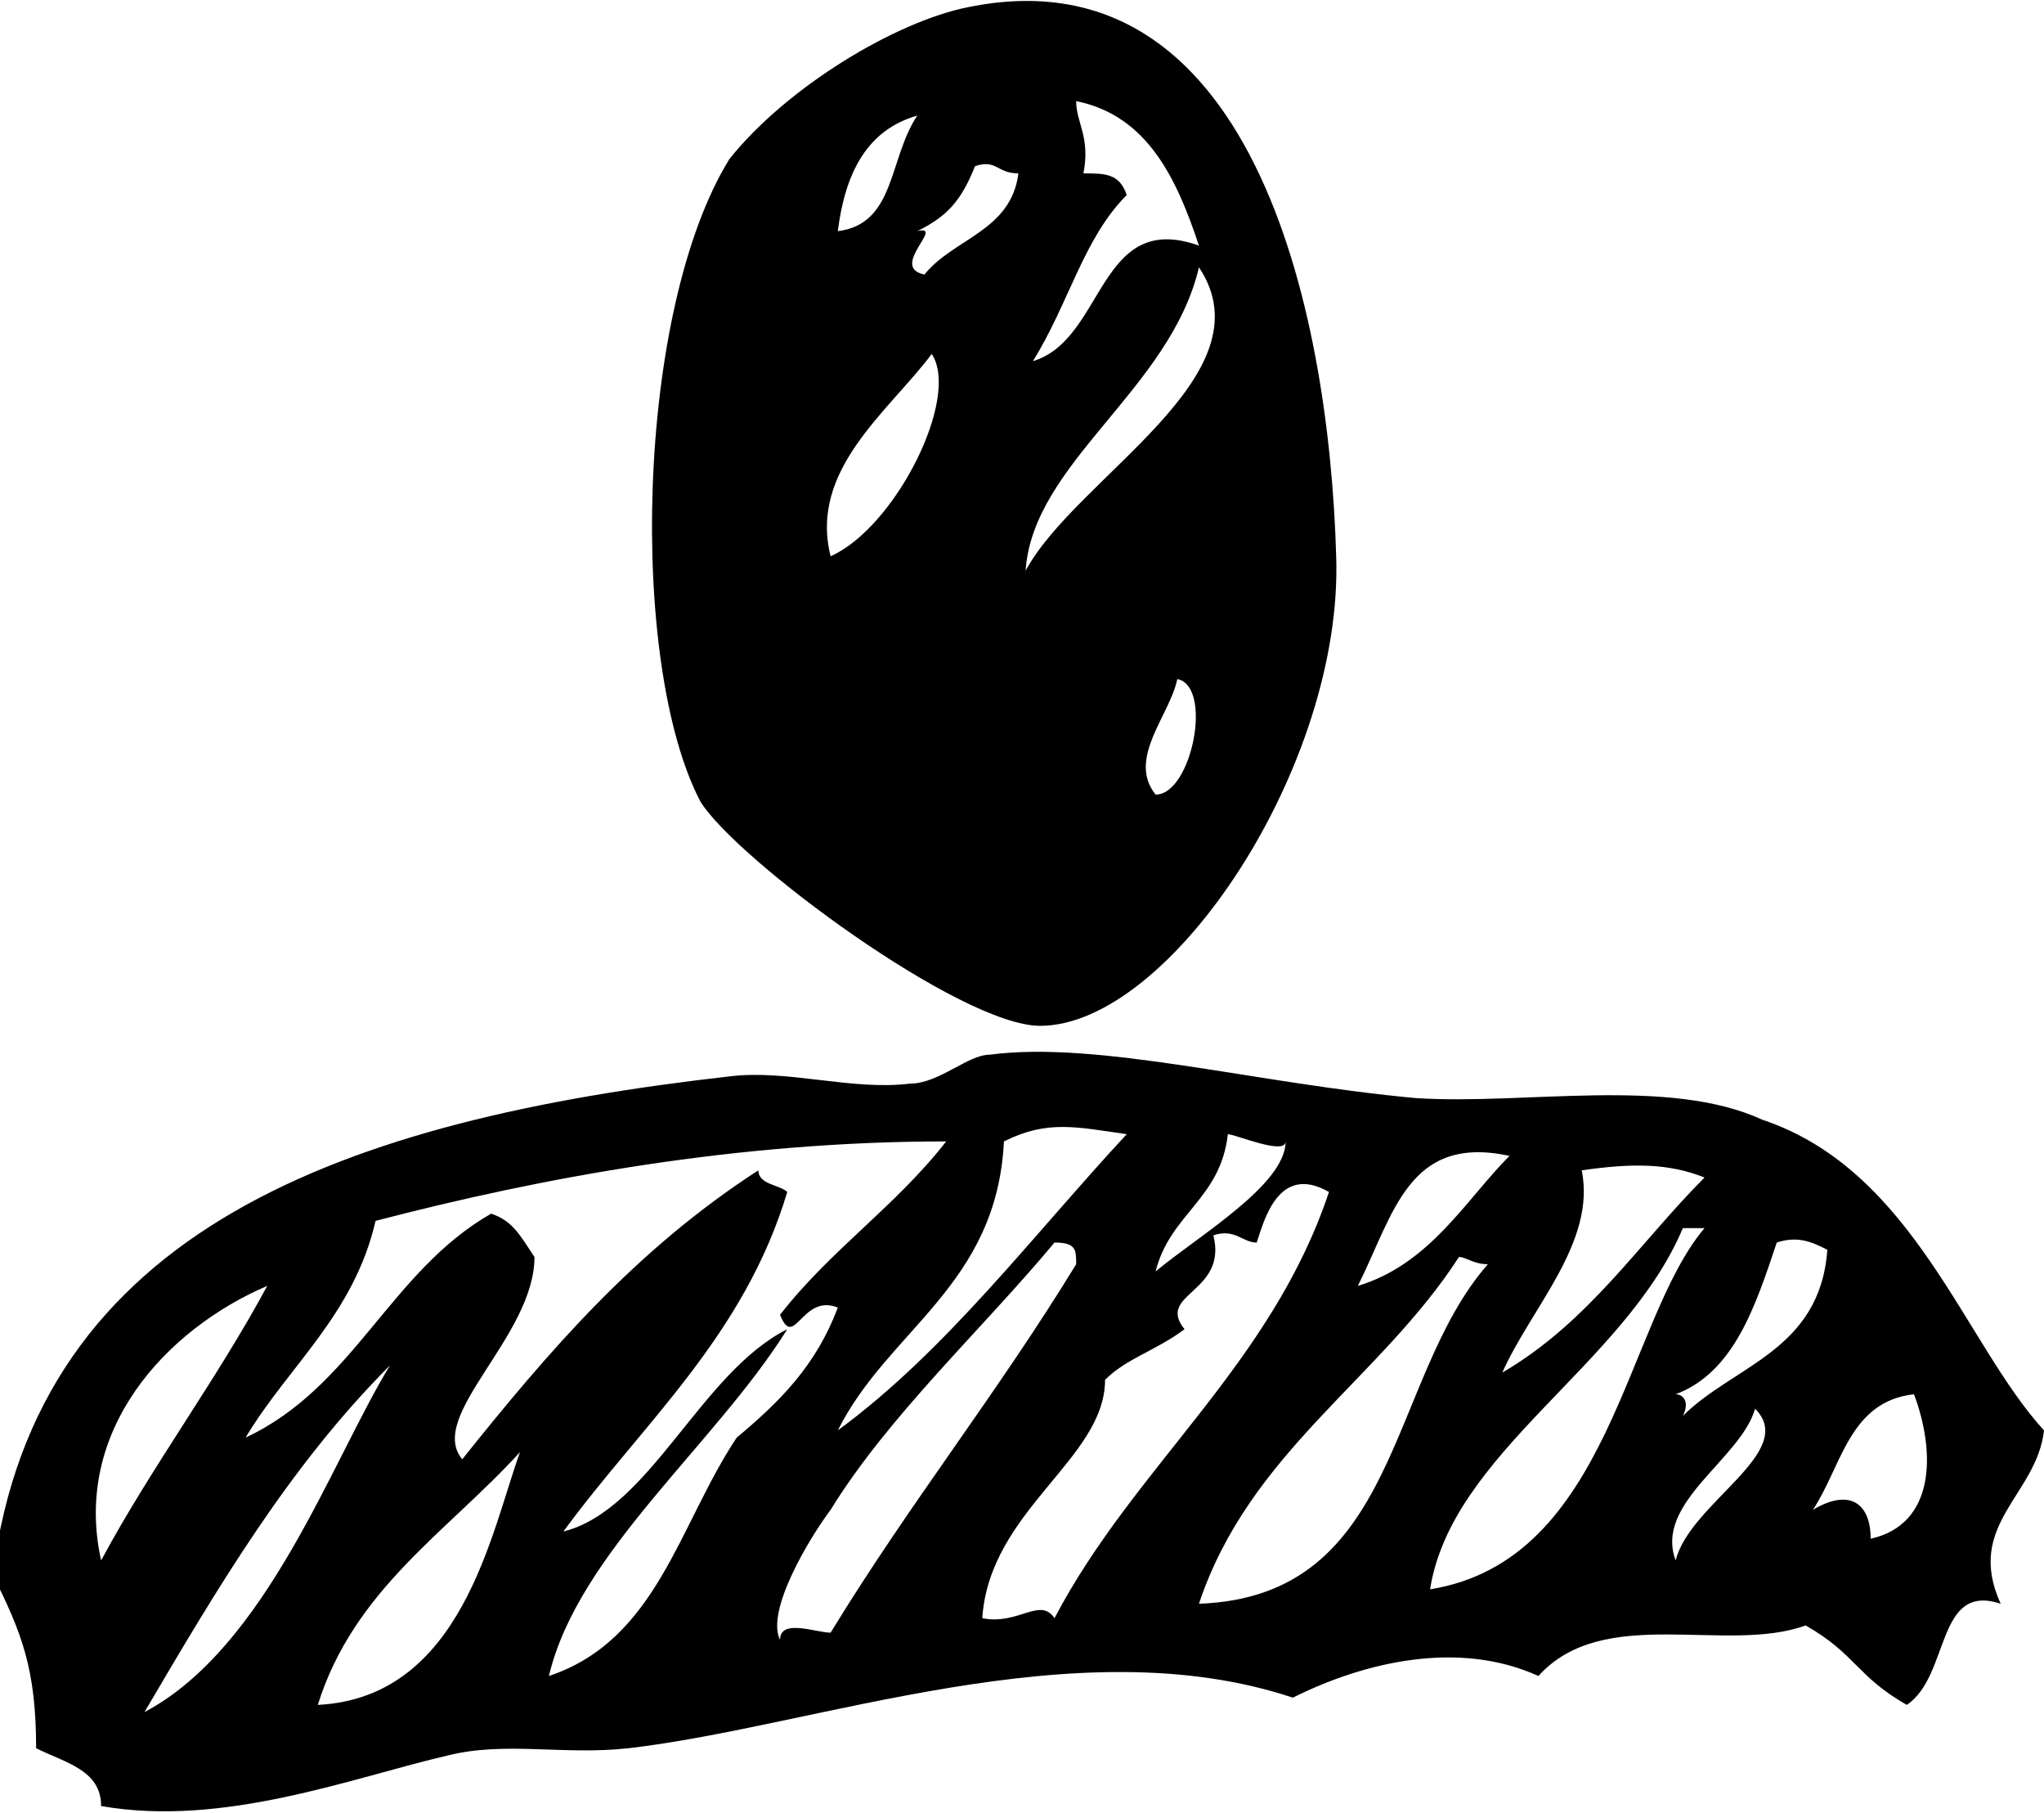 <?xml version="1.0" encoding="utf-8"?>
<!-- Generator: Adobe Illustrator 25.4.1, SVG Export Plug-In . SVG Version: 6.00 Build 0)  -->
<svg version="1.1" id="Isolation_Mode" xmlns="http://www.w3.org/2000/svg" xmlns:xlink="http://www.w3.org/1999/xlink" x="0px"
	 y="0px" viewBox="0 0 28.3 25.1" style="enable-background:new 0 0 28.3 25.1;" xml:space="preserve">
<path d="M13.4,0.1c3.9-0.8,5,4.1,5.1,7.6c0.1,2.9-2.3,6.5-4.1,6.5c-1.1,0-4.2-2.3-4.7-3.1c-1-1.9-0.9-6.8,0.4-8.9
	C10.9,1.2,12.4,0.3,13.4,0.1z M15,2.4c0.3,0,0.5,0,0.6,0.3c-0.6,0.6-0.8,1.5-1.3,2.3c1-0.3,0.9-2.1,2.3-1.6c-0.3-0.9-0.7-1.8-1.7-2
	C14.9,1.7,15.1,1.9,15,2.4z M11.6,3.2c0.8-0.1,0.7-1,1.1-1.6C12,1.8,11.7,2.4,11.6,3.2z M12.7,3.2c0.4-0.1-0.4,0.5,0.1,0.6
	c0.4-0.5,1.2-0.6,1.3-1.4c-0.3,0-0.3-0.2-0.6-0.1C13.3,2.8,13.1,3,12.7,3.2z M14.2,7.9c0.7-1.3,3.4-2.7,2.4-4.2
	C16.2,5.4,14.3,6.4,14.2,7.9z M11.5,7.7c0.9-0.4,1.8-2.2,1.4-2.8C12.3,5.7,11.2,6.5,11.5,7.7z M16,11c0.5,0,0.8-1.5,0.3-1.6
	C16.2,9.9,15.6,10.5,16,11z"/>
<path d="M28.3,19.8c-0.1,0.9-1.1,1.3-0.6,2.4c-0.9-0.3-0.7,1-1.3,1.4c-0.7-0.4-0.7-0.7-1.4-1.1c-1.1,0.4-2.8-0.3-3.7,0.7
	c-1.1-0.5-2.4-0.2-3.4,0.3c-3-1-6.6,0.4-9.2,0.7c-0.9,0.1-1.7-0.1-2.5,0.1c-1.3,0.3-3.1,1-4.8,0.7c0-0.5-0.5-0.6-0.9-0.8
	c0-1.1-0.2-1.6-0.6-2.4c0.6-4.8,4.9-6.3,10.2-6.9c0.8-0.1,1.7,0.2,2.5,0.1c0.4,0,0.8-0.4,1.1-0.4c1.5-0.2,3.7,0.4,5.9,0.6
	c1.5,0.1,3.5-0.3,4.8,0.3C26.5,16.2,27.2,18.6,28.3,19.8z M13.9,15.8c-0.1,2-1.6,2.6-2.3,4c1.5-1.1,2.7-2.7,4-4.1
	C14.9,15.6,14.5,15.5,13.9,15.8z M7.6,23.2c1.5-0.5,1.8-2.1,2.6-3.3c0.6-0.5,1.1-1,1.4-1.8c-0.5-0.2-0.6,0.6-0.8,0.1
	c0.7-0.9,1.6-1.5,2.3-2.4c-2.9,0-5.6,0.5-7.9,1.1c-0.3,1.3-1.2,2-1.8,3c1.5-0.7,2-2.3,3.4-3.1c0.3,0.1,0.4,0.3,0.6,0.6
	c0,1.1-1.5,2.2-1,2.8c1.2-1.5,2.4-2.9,4.1-4c0,0.2,0.3,0.2,0.4,0.3c-0.6,2-2,3.2-3.1,4.7c1.2-0.3,1.9-2.2,3.1-2.8
	C9.9,20,8,21.5,7.6,23.2z M16,17.6c0.6-0.5,1.8-1.2,1.8-1.8c0,0.2-0.7-0.1-0.8-0.1C16.9,16.6,16.2,16.8,16,17.6z M18.8,17.8
	c1-0.3,1.5-1.2,2.1-1.8C19.5,15.7,19.3,16.8,18.8,17.8z M21.9,16.2c0.2,1-0.7,1.9-1.1,2.8c1.2-0.7,1.9-1.8,2.8-2.7
	C23.1,16.1,22.6,16.1,21.9,16.2z M17.4,17.2c-0.2,0-0.3-0.2-0.6-0.1c0.2,0.8-0.8,0.8-0.4,1.3c-0.4,0.3-0.8,0.4-1.1,0.7
	c0,1.1-1.6,1.8-1.7,3.3c0.5,0.1,0.8-0.3,1,0c1.1-2.1,3-3.5,3.8-5.9C17.7,16.1,17.5,16.9,17.4,17.2z M19.8,22c2.5-0.4,2.7-3.7,3.8-5
	c-0.1,0-0.2,0-0.3,0C22.5,18.9,20.1,20.1,19.8,22z M11.5,20.9c-0.3,0.4-0.9,1.4-0.7,1.8c0-0.3,0.5-0.1,0.7-0.1
	c1.1-1.8,2.3-3.3,3.4-5.1c0-0.2,0-0.3-0.3-0.3C13.6,18.4,12.3,19.6,11.5,20.9z M23.2,19.3c0.1,0,0.2,0.1,0.1,0.3
	c0.7-0.7,1.9-0.9,2-2.3c-0.2-0.1-0.4-0.2-0.7-0.1C24.3,18.1,24,19,23.2,19.3z M16.6,22.2c2.8-0.1,2.6-3.1,4-4.7
	c-0.2,0-0.3-0.1-0.4-0.1C19.1,19.1,17.3,20.1,16.6,22.2z M1.4,21.6c0.7-1.3,1.6-2.5,2.3-3.8C2.3,18.4,1,19.8,1.4,21.6z M2,23.7
	c1.7-0.9,2.6-3.5,3.4-4.8C4,20.3,3,22,2,23.7z M25.1,20.9c0.5-0.3,0.8-0.1,0.8,0.4c0.9-0.2,0.9-1.2,0.6-2
	C25.6,19.4,25.5,20.3,25.1,20.9z M23.2,21.6c0.2-0.8,1.7-1.5,1.1-2.1C24.1,20.2,22.9,20.8,23.2,21.6z M4.4,23.6
	c2-0.1,2.4-2.4,2.8-3.5C6.2,21.2,4.9,22,4.4,23.6z"/>
</svg>
